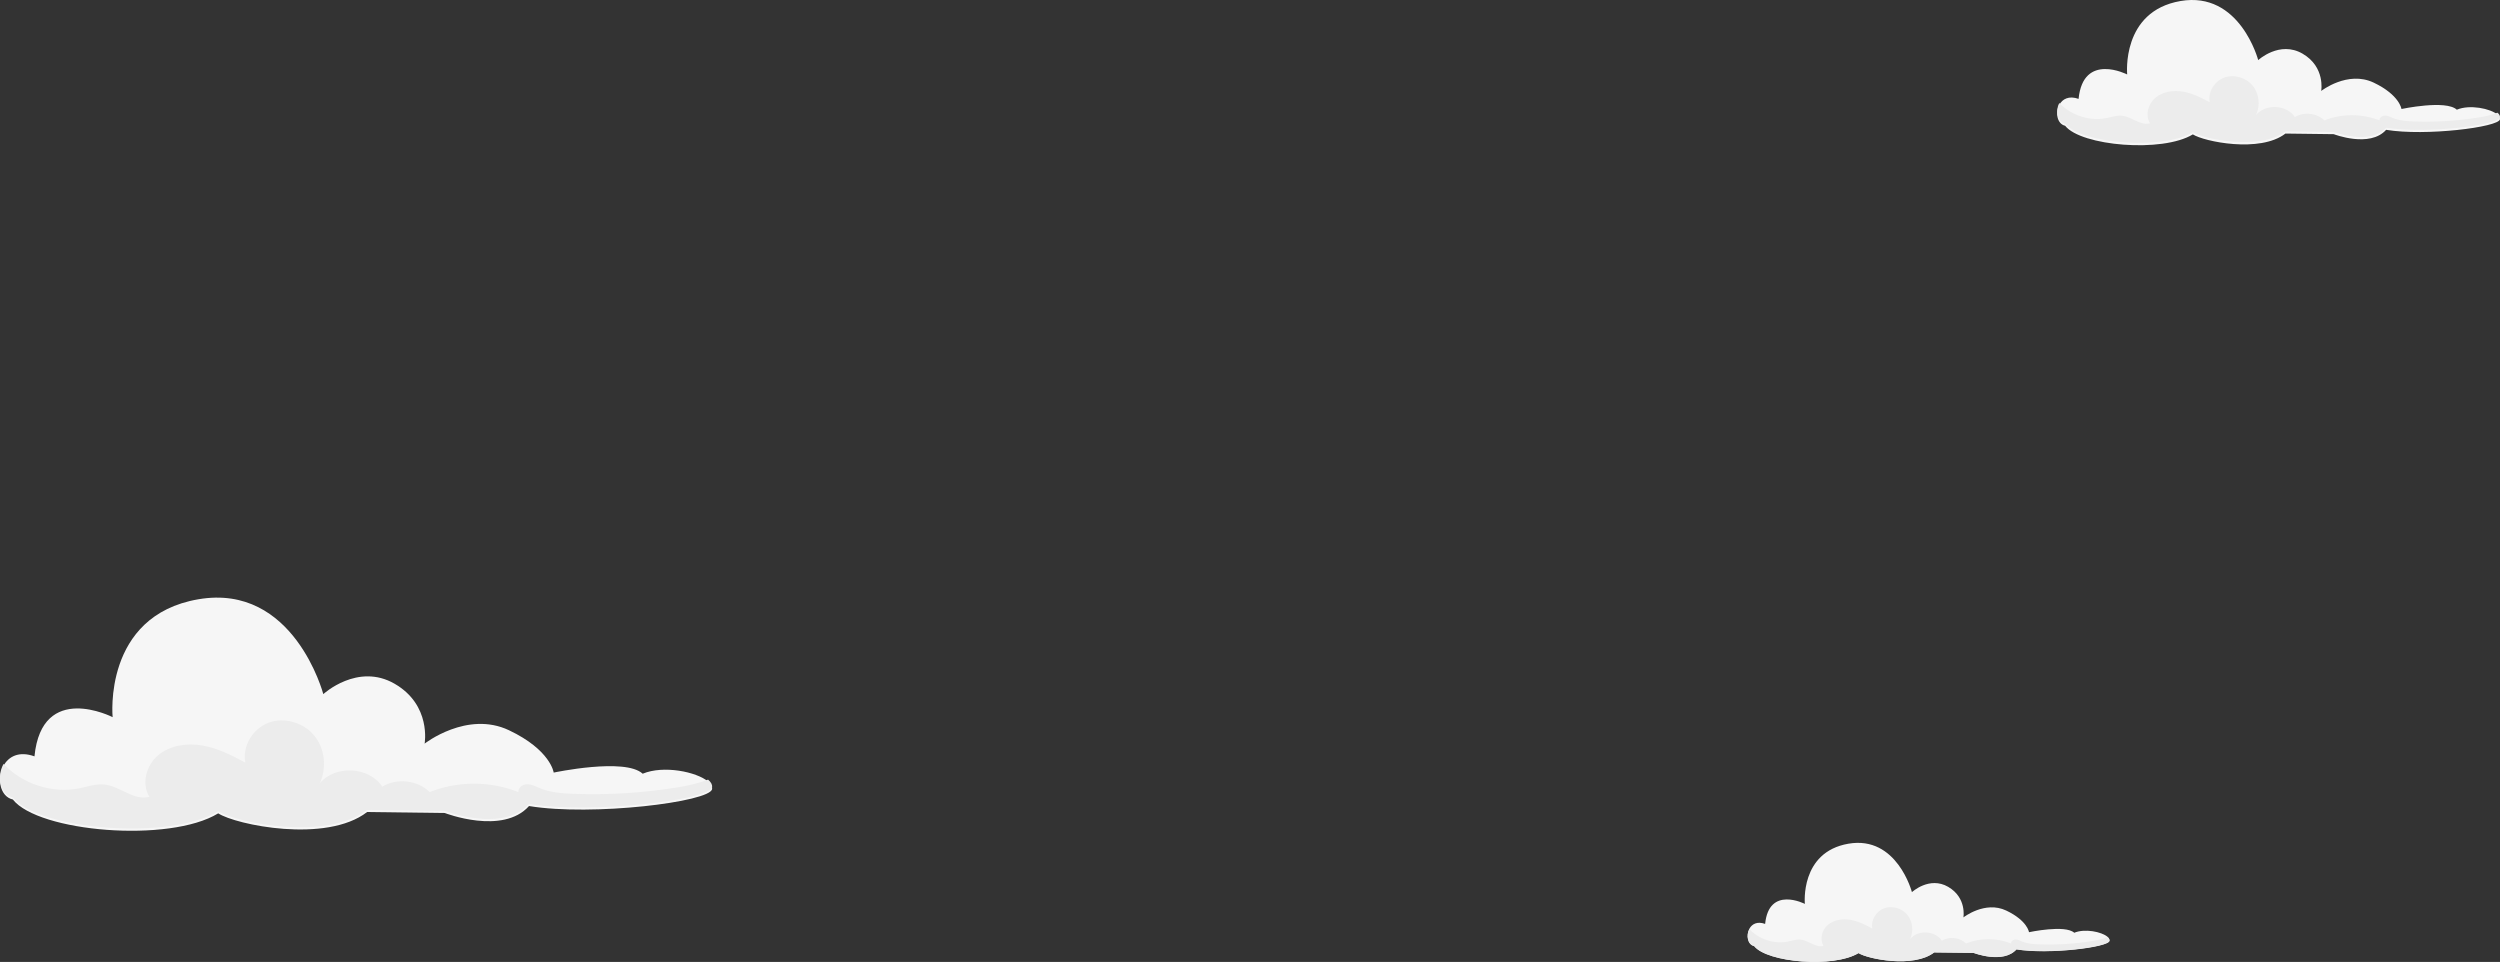 <?xml version="1.0" encoding="UTF-8"?>
<svg width="1050px" height="404px" viewBox="0 0 1050 404" version="1.1" xmlns="http://www.w3.org/2000/svg" xmlns:xlink="http://www.w3.org/1999/xlink">
    <rect x="0" y="0" width="1050" height="404" fill="#333333" stroke="none"/>
    <!-- Generator: Sketch 59 (86127) - https://sketch.com -->
    <title>编组 3</title>
    <desc>Created with Sketch.</desc>
    <g id="页面5" stroke="none" stroke-width="1" fill="none" fill-rule="evenodd">
        <g id="登录备份" transform="translate(-356, -309)">
            <g id="编组-3" transform="translate(356, 309)">
                <g id="编组-6" transform="translate(0, 251)">
                    <path d="M222.186,87.535 C211.15,99.91 186.801,90.463 186.801,90.463 L154.182,90.051 C137.02,103.343 99.059,95.434 91.649,90.61 C71.094,103.186 16.108,98.435 5.401,84.797 C-0.079,83.553 -1.394,75.823 1.479,70.599 C3.578,66.786 7.914,64.313 14.476,66.671 C17.603,34.98 47.306,50.209 47.306,50.209 C47.306,50.209 43.097,7.619 83.285,0.699 C123.472,-6.221 135.79,40.531 135.79,40.531 C135.79,40.531 150.228,27.208 165.748,36.182 C181.267,45.154 178.341,61.321 178.341,61.321 C178.341,61.321 196.193,47.367 213.758,55.696 C231.313,64.017 232.553,73.486 232.553,73.486 C232.553,73.486 262.543,67.114 269.931,73.96 C278.688,70.294 292.585,73.17 297.387,77.234 C298.585,78.245 299.221,79.33 299.073,80.404 C298.32,85.797 248.635,91.926 222.186,87.535 Z" id="Fill-1" fill="#F6F6F6"></path>
                    <path d="M299.073,79.586 C298.32,84.939 248.635,91.023 222.186,86.665 C211.15,98.949 186.801,89.571 186.801,89.571 L154.182,89.163 C137.02,102.356 99.059,94.506 91.649,89.717 C71.094,102.2 16.108,97.484 5.401,83.947 C-0.079,82.712 -1.394,75.038 1.479,69.853 C9.398,78.238 21.854,82.409 33.281,80.098 C36.801,79.389 40.309,78.113 43.882,78.499 C50.486,79.22 56.37,85.503 62.741,83.632 C59.327,78.124 61.426,70.408 66.408,66.215 C71.391,62.033 78.493,60.999 84.949,62.097 C91.394,63.193 97.331,66.184 103.055,69.33 C101.656,62.431 106.182,54.966 112.871,52.51 C119.56,50.064 127.649,52.561 132.09,58.072 C136.532,63.58 137.264,71.609 134.306,78.018 C140.719,70.177 155.02,70.931 160.553,79.398 C166.691,75.655 175.373,76.648 180.483,81.667 C192.281,76.962 205.935,76.973 217.733,81.689 C217.49,79.848 219.557,78.385 221.433,78.385 C223.32,78.385 225.048,79.336 226.786,80.057 C231.218,81.886 236.126,82.242 240.928,82.409 C255.62,82.942 270.377,82.012 284.878,79.65 C289.023,78.981 293.401,77.997 297.387,76.439 C298.585,77.443 299.221,78.52 299.073,79.586" id="Fill-3" fill="#ECECEC"></path>
                </g>
                <g id="编组-6备份" transform="translate(864, 0)">
                    <path d="M138.172,54.528 C131.31,62.237 116.167,56.352 116.167,56.352 L95.883,56.096 C85.21,64.375 61.602,59.449 56.994,56.443 C44.212,64.277 10.017,61.318 3.359,52.823 C-0.049,52.048 -0.867,47.232 0.92,43.978 C2.225,41.603 4.921,40.062 9.002,41.531 C10.947,21.79 29.419,31.277 29.419,31.277 C29.419,31.277 26.801,4.746 51.793,0.435 C76.785,-3.875 84.445,25.248 84.445,25.248 C84.445,25.248 93.424,16.948 103.075,22.539 C112.726,28.128 110.907,38.199 110.907,38.199 C110.907,38.199 122.008,29.506 132.932,34.695 C143.848,39.878 144.62,45.776 144.62,45.776 C144.62,45.776 163.27,41.807 167.864,46.072 C173.31,43.788 181.952,45.58 184.939,48.111 C185.684,48.741 186.079,49.417 185.987,50.086 C185.519,53.445 154.62,57.263 138.172,54.528 Z" id="Fill-1" fill="#F6F6F6"></path>
                    <path d="M185.987,49.276 C185.519,52.576 154.62,56.328 138.172,53.641 C131.31,61.216 116.167,55.433 116.167,55.433 L95.883,55.181 C85.21,63.317 61.602,58.476 56.994,55.523 C44.212,63.221 10.017,60.312 3.359,51.965 C-0.049,51.203 -0.867,46.471 0.92,43.274 C5.844,48.444 13.59,51.016 20.697,49.592 C22.886,49.154 25.068,48.367 27.289,48.605 C31.396,49.05 35.055,52.925 39.017,51.771 C36.894,48.374 38.2,43.616 41.298,41.03 C44.396,38.452 48.813,37.814 52.828,38.491 C56.836,39.167 60.528,41.012 64.088,42.951 C63.217,38.697 66.032,34.094 70.192,32.579 C74.352,31.071 79.382,32.611 82.144,36.009 C84.906,39.406 85.361,44.357 83.522,48.309 C87.51,43.474 96.403,43.938 99.845,49.16 C103.662,46.852 109.061,47.464 112.238,50.559 C119.575,47.658 128.066,47.664 135.404,50.572 C135.252,49.437 136.538,48.535 137.704,48.535 C138.878,48.535 139.952,49.122 141.034,49.566 C143.789,50.694 146.841,50.913 149.828,51.016 C158.965,51.345 168.141,50.771 177.16,49.315 C179.737,48.902 182.46,48.296 184.939,47.335 C185.684,47.954 186.079,48.618 185.987,49.276" id="Fill-3" fill="#ECECEC"></path>
                </g>
                <g id="编组-6备份-2" transform="translate(734, 353.5)">
                    <path d="M112.915,45.195 C107.307,51.514 94.932,46.69 94.932,46.69 L78.356,46.48 C69.634,53.267 50.342,49.229 46.576,46.765 C36.13,53.186 8.186,50.761 2.745,43.797 C-0.04,43.162 -0.708,39.215 0.752,36.548 C1.818,34.601 4.022,33.338 7.356,34.542 C8.946,18.361 24.041,26.137 24.041,26.137 C24.041,26.137 21.902,4.39 42.325,0.857 C62.749,-2.676 69.009,21.195 69.009,21.195 C69.009,21.195 76.346,14.392 84.233,18.974 C92.12,23.555 90.633,31.811 90.633,31.811 C90.633,31.811 99.706,24.685 108.632,28.938 C117.554,33.187 118.184,38.022 118.184,38.022 C118.184,38.022 133.425,34.768 137.18,38.264 C141.629,36.392 148.692,37.86 151.133,39.936 C151.741,40.452 152.065,41.006 151.989,41.554 C151.607,44.308 126.356,47.437 112.915,45.195 Z" id="Fill-1" fill="#F6F6F6"></path>
                    <path d="M151.989,41.691 C151.607,44.402 126.356,47.484 112.915,45.276 C107.307,51.499 94.932,46.748 94.932,46.748 L78.356,46.541 C69.634,53.224 50.342,49.248 46.576,46.822 C36.13,53.145 8.186,50.757 2.745,43.899 C-0.04,43.274 -0.708,39.387 0.752,36.761 C4.776,41.008 11.106,43.121 16.914,41.95 C18.702,41.591 20.485,40.945 22.301,41.14 C25.657,41.505 28.647,44.688 31.885,43.74 C30.15,40.95 31.217,37.042 33.749,34.918 C36.281,32.8 39.89,32.276 43.171,32.832 C46.447,33.387 49.464,34.902 52.373,36.496 C51.662,33.001 53.962,29.22 57.361,27.976 C60.761,26.737 64.871,28.002 67.129,30.793 C69.386,33.583 69.758,37.65 68.254,40.896 C71.514,36.925 78.781,37.307 81.593,41.595 C84.713,39.7 89.125,40.203 91.722,42.745 C97.718,40.362 104.656,40.367 110.652,42.756 C110.529,41.823 111.579,41.082 112.533,41.082 C113.492,41.082 114.37,41.564 115.253,41.929 C117.505,42.856 119.999,43.036 122.44,43.121 C129.907,43.391 137.406,42.919 144.776,41.723 C146.882,41.384 149.107,40.886 151.133,40.097 C151.741,40.605 152.065,41.151 151.989,41.691" id="Fill-3" fill="#ECECEC"></path>
                </g>
            </g>
        </g>
    </g>
</svg>